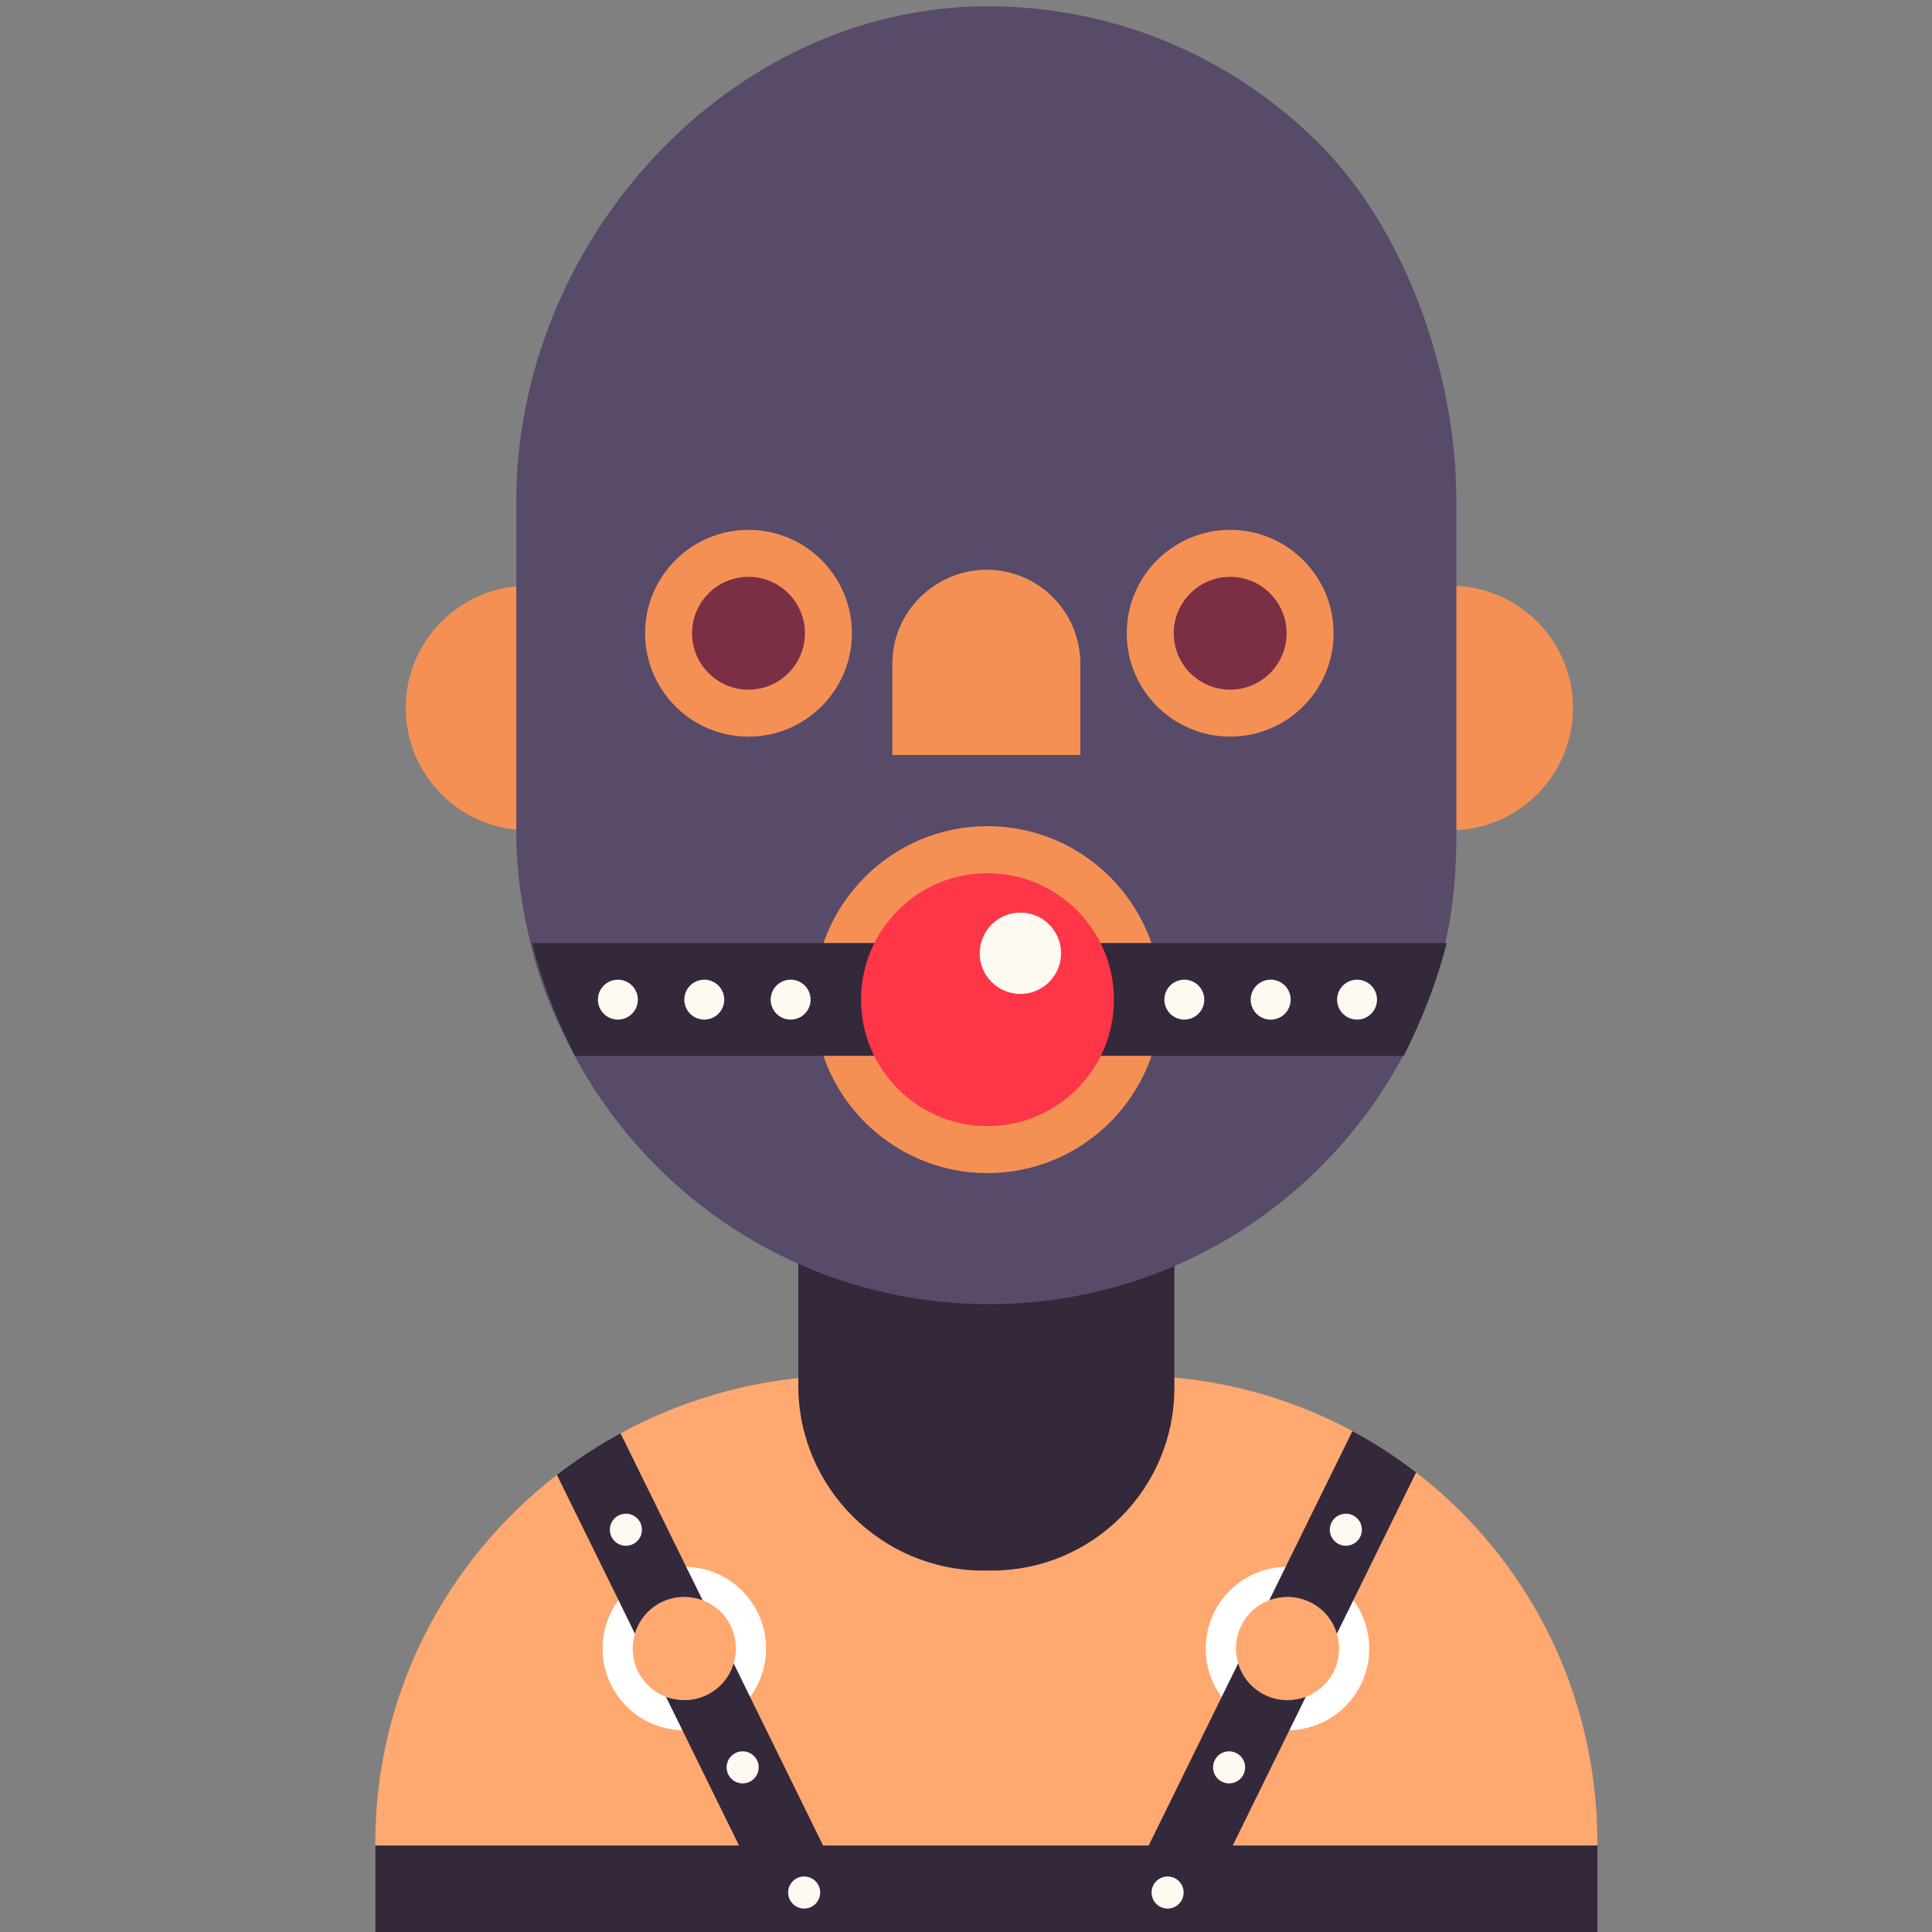 <?xml version="1.0" encoding="utf-8"?>
<!-- Generator: Adobe Illustrator 16.0.0, SVG Export Plug-In . SVG Version: 6.00 Build 0)  -->
<!DOCTYPE svg PUBLIC "-//W3C//DTD SVG 1.1//EN" "http://www.w3.org/Graphics/SVG/1.1/DTD/svg11.dtd">
<svg version="1.1" id="Layer_1" xmlns="http://www.w3.org/2000/svg" xmlns:xlink="http://www.w3.org/1999/xlink" x="0px" y="0px"
	 width="60px" height="60px" viewBox="0 0 60 60" enable-background="new 0 0 60 60" xml:space="preserve">
<rect x="0" y="0" width="60" height="60" fill="#808080" stroke="none"/>
<g>
	<path fill="#FFA870" d="M49.609,57.241v2.993H11.655v-2.993c0-4.659,2.216-8.788,5.641-11.438c0.622-0.479,1.281-0.911,1.977-1.29
		c2.102-1.145,4.517-1.796,7.074-1.796h8.759c2.501,0,4.849,0.625,6.896,1.726c0.697,0.373,1.357,0.803,1.977,1.284
		C47.414,48.372,49.609,52.535,49.609,57.241z"/>
	<path fill="#34283B" d="M30.799,48.775h-0.266c-3.158,0-5.741-2.584-5.741-5.741V37.17h11.679v5.933
		C36.471,46.235,33.931,48.775,30.799,48.775z"/>
	<g>
		<path fill="#F59055" d="M16.401,18.192h10.435v7.591H16.401c-2.099,0-3.801-1.702-3.801-3.801v0.005
			C12.6,19.889,14.302,18.192,16.401,18.192z"/>
		<path fill="#F59055" d="M45.049,18.192H34.427v7.591h10.622c2.099,0,3.801-1.702,3.801-3.801v0.005
			C48.85,19.889,47.147,18.192,45.049,18.192z"/>
	</g>
	<path fill="#574B69" d="M45.229,15.578v10.325c0,1.168-0.09,2.303-0.35,3.39c-0.293,1.238-0.722,2.412-1.309,3.503
		c-2.461,4.587-7.29,7.705-12.857,7.705s-10.402-3.118-12.863-7.705c-0.587-1.092-1.084-2.266-1.376-3.503
		c-0.26-1.086-0.441-2.222-0.441-3.39V15.578c0-8.064,6.584-15.382,14.645-15.382c4.033,0,7.659,1.632,10.298,4.274
		C43.618,7.112,45.229,11.546,45.229,15.578z"/>
	<path fill="#F59055" d="M23.245,22.877c-1.771,0-3.211-1.44-3.211-3.211s1.44-3.211,3.211-3.211c1.771,0,3.212,1.44,3.212,3.211
		S25.016,22.877,23.245,22.877z"/>
	<circle fill="#7A2F45" cx="23.245" cy="19.666" r="1.752"/>
	<path fill="#F59055" d="M38.204,22.877c-1.771,0-3.212-1.44-3.212-3.211s1.441-3.211,3.212-3.211s3.212,1.44,3.212,3.211
		S39.975,22.877,38.204,22.877z"/>
	<circle fill="#7A2F45" cx="38.204" cy="19.666" r="1.752"/>
	<path fill="#F59055" d="M33.551,23.447h-5.839v-2.834c0-1.612,1.325-2.919,2.937-2.919h-0.008c1.611,0,2.91,1.307,2.91,2.919
		V23.447z"/>
	<path fill="#F59055" d="M30.667,36.432c-2.97,0-5.387-2.417-5.387-5.388c0-2.97,2.417-5.387,5.387-5.387
		c2.97,0,5.387,2.417,5.387,5.387C36.054,34.015,33.637,36.432,30.667,36.432z"/>
	<path fill="#34283B" d="M44.927,29.287c-0.292,1.168-0.745,2.335-1.331,3.503h-25.74c-0.586-1.168-1.039-2.335-1.331-3.503H44.927z
		"/>
	<circle fill="#FF3647" cx="30.667" cy="31.045" r="3.927"/>
	<circle fill="#FFFAF1" cx="31.689" cy="29.604" r="1.263"/>
	<g>
		<g>
			<circle fill="#FFFAF1" cx="19.189" cy="31.045" r="0.62"/>
			<circle fill="#FFFAF1" cx="21.872" cy="31.045" r="0.62"/>
			<circle fill="#FFFAF1" cx="24.554" cy="31.045" r="0.62"/>
		</g>
		<g>
			<circle fill="#FFFAF1" cx="36.78" cy="31.045" r="0.62"/>
			<circle fill="#FFFAF1" cx="39.462" cy="31.045" r="0.621"/>
			<circle fill="#FFFAF1" cx="42.145" cy="31.045" r="0.62"/>
		</g>
	</g>
	<path fill="#FFFFFF" d="M23.532,50.077c-0.435-0.879-1.305-1.399-2.222-1.419h-0.058c-0.38,0-0.762,0.085-1.118,0.26
		c-0.38,0.184-0.692,0.455-0.925,0.773c-0.546,0.739-0.666,1.746-0.237,2.625c0.435,0.882,1.305,1.398,2.222,1.419h0.059
		c0.379,0,0.759-0.085,1.118-0.26c0.379-0.184,0.692-0.456,0.925-0.774C23.841,51.963,23.961,50.956,23.532,50.077z M21.958,52.635
		c-0.222,0.11-0.458,0.163-0.707,0.163c-0.198,0-0.391-0.035-0.569-0.102c-0.371-0.141-0.683-0.418-0.87-0.791
		c-0.178-0.368-0.213-0.78-0.093-1.168c0.006-0.021,0.012-0.038,0.018-0.059c0.137-0.403,0.423-0.73,0.809-0.92
		c0.222-0.108,0.458-0.163,0.707-0.163c0.198,0,0.391,0.037,0.569,0.102c0.374,0.141,0.686,0.418,0.867,0.792
		c0.187,0.379,0.21,0.793,0.096,1.167C22.662,52.071,22.373,52.431,21.958,52.635z"/>
	<path fill="#34283B" d="M21.821,49.697c-0.178-0.064-0.371-0.102-0.569-0.102c-0.248,0-0.485,0.055-0.707,0.163
		c-0.385,0.189-0.671,0.517-0.809,0.92c-0.006,0.021-0.012,0.038-0.018,0.059l-0.511-1.046l-1.913-3.889
		c0.622-0.479,1.281-0.911,1.977-1.29l2.038,4.146L21.821,49.697z"/>
	<path fill="#34283B" d="M25.561,57.314l1.437,2.92h-2.61l-1.437-2.92l-1.758-3.579l-0.511-1.039
		c0.178,0.066,0.371,0.102,0.569,0.102c0.248,0,0.484-0.053,0.707-0.163c0.415-0.204,0.704-0.563,0.826-0.979l0.511,1.045
		L25.561,57.314z"/>
	<circle fill="#FFFAF1" cx="23.064" cy="54.887" r="0.498"/>
	<circle fill="#FFFAF1" cx="19.438" cy="47.507" r="0.498"/>
	<path fill="#FFFFFF" d="M42.03,49.691c-0.236-0.318-0.546-0.59-0.926-0.773c-0.358-0.175-0.741-0.26-1.118-0.26h-0.059
		c-0.917,0.02-1.789,0.54-2.222,1.419c-0.432,0.879-0.31,1.886,0.233,2.624c0.234,0.318,0.547,0.591,0.926,0.774
		c0.359,0.175,0.741,0.26,1.118,0.26h0.059c0.917-0.021,1.787-0.537,2.222-1.419C42.696,51.438,42.573,50.431,42.03,49.691z
		 M41.423,51.905c-0.187,0.373-0.496,0.65-0.87,0.791c-0.178,0.066-0.371,0.102-0.569,0.102c-0.245,0-0.481-0.053-0.706-0.163
		c-0.415-0.204-0.704-0.563-0.824-0.979c-0.116-0.374-0.093-0.788,0.094-1.167c0.181-0.374,0.493-0.651,0.87-0.792
		c0.178-0.064,0.368-0.102,0.569-0.102c0.245,0,0.481,0.055,0.704,0.163c0.385,0.189,0.671,0.517,0.809,0.92
		c0.009,0.021,0.012,0.038,0.018,0.059C41.636,51.125,41.601,51.537,41.423,51.905z"/>
	<path fill="#34283B" d="M43.978,45.727l-1.947,3.965l-0.514,1.046c-0.006-0.021-0.009-0.038-0.018-0.059
		c-0.138-0.403-0.424-0.73-0.809-0.92c-0.223-0.108-0.459-0.163-0.704-0.163c-0.201,0-0.392,0.037-0.569,0.102l0.511-1.039
		l2.073-4.216C42.698,44.815,43.358,45.245,43.978,45.727z"/>
	<path fill="#34283B" d="M40.553,52.696l-0.511,1.039l-1.758,3.579l-1.437,2.92h-2.609l1.436-2.92l2.266-4.613l0.514-1.045
		c0.12,0.415,0.409,0.774,0.824,0.979c0.225,0.11,0.461,0.163,0.706,0.163C40.182,52.798,40.375,52.763,40.553,52.696z"/>
	<circle fill="#FFFAF1" cx="38.171" cy="54.887" r="0.498"/>
	<circle fill="#FFFAF1" cx="41.797" cy="47.507" r="0.498"/>
	<rect x="11.655" y="57.314" fill="#34283B" width="37.955" height="2.92"/>
	<circle fill="#FFFAF1" cx="24.974" cy="58.774" r="0.498"/>
	<circle fill="#FFFAF1" cx="36.261" cy="58.774" r="0.498"/>
</g>
</svg>
